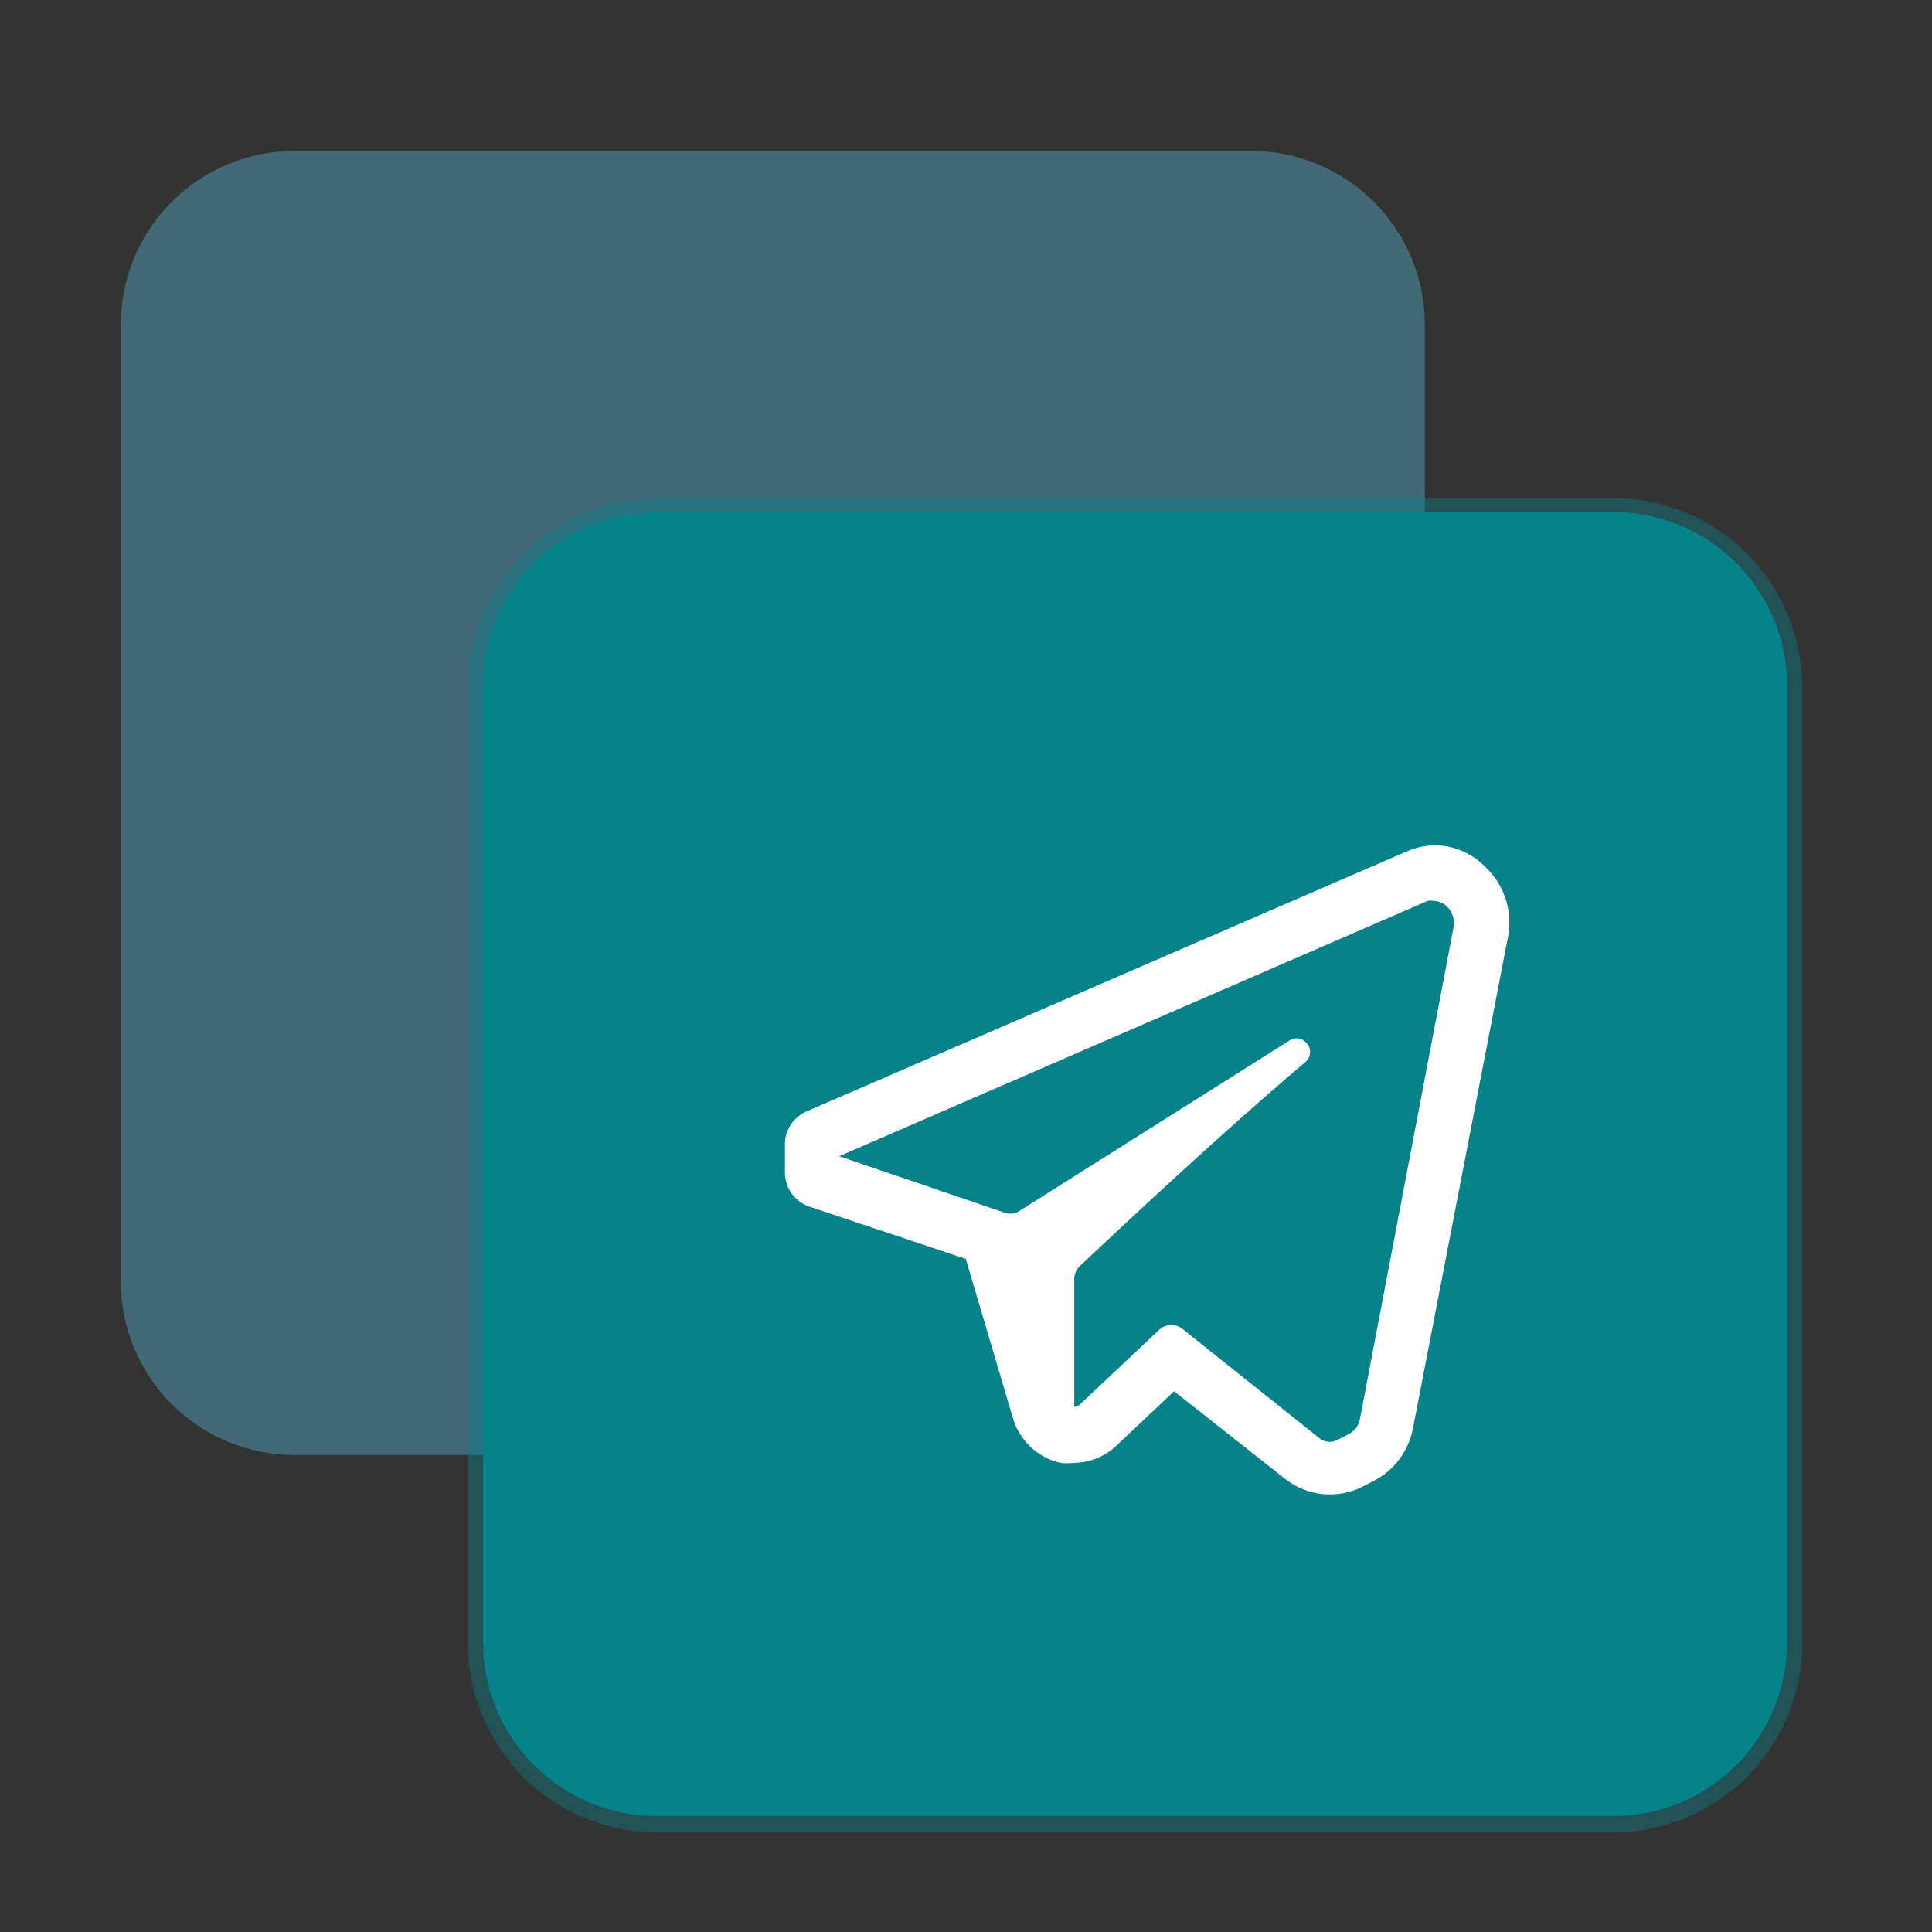 <svg width="64" height="64" viewBox="0 0 64 64" fill="none" xmlns="http://www.w3.org/2000/svg">
<rect x="0" y="0" width="64" height="64" fill="#333333" stroke="none"/>
<path opacity="0.4" d="M41.44 5H9.76C8.232 5 6.767 5.607 5.687 6.687C4.607 7.767 4 9.232 4 10.76V42.44C4 43.196 4.149 43.945 4.438 44.644C4.728 45.343 5.152 45.978 5.687 46.513C6.222 47.048 6.857 47.472 7.556 47.761C8.255 48.051 9.004 48.2 9.76 48.2H41.44C42.968 48.2 44.433 47.593 45.513 46.513C46.593 45.433 47.2 43.968 47.2 42.44V10.76C47.2 9.232 46.593 7.767 45.513 6.687C44.433 5.607 42.968 5 41.44 5Z" fill="#5AB8DB"/>
<path d="M53.44 16.96H21.76C20.232 16.96 18.767 17.567 17.687 18.647C16.607 19.727 16 21.192 16 22.72V54.4C16 55.928 16.607 57.393 17.687 58.473C18.767 59.553 20.232 60.16 21.76 60.16H53.44C54.968 60.16 56.433 59.553 57.513 58.473C58.593 57.393 59.2 55.928 59.2 54.4V22.72C59.2 21.192 58.593 19.727 57.513 18.647C56.433 17.567 54.968 16.96 53.44 16.96Z" fill="#07828B"/>
<path d="M49.217 28.731C48.783 28.281 48.19 28.018 47.564 28C47.243 28.001 46.925 28.066 46.63 28.192L26.746 36.804C26.511 36.9 26.313 37.067 26.18 37.282C26.046 37.498 25.985 37.749 26.003 38.002V38.781C25.99 39.043 26.064 39.303 26.214 39.519C26.363 39.736 26.58 39.897 26.83 39.978L31.992 41.703L33.55 46.962C33.654 47.33 33.856 47.664 34.135 47.928C34.413 48.191 34.757 48.375 35.131 48.459C35.274 48.477 35.419 48.477 35.562 48.459C36.093 48.457 36.604 48.251 36.987 47.884L38.892 46.087L42.581 48.998C42.936 49.275 43.36 49.446 43.807 49.493C44.254 49.539 44.705 49.459 45.109 49.262L45.504 49.058C45.842 48.884 46.136 48.635 46.362 48.33C46.589 48.024 46.742 47.671 46.81 47.297L49.96 31.007C50.034 30.595 50.005 30.172 49.875 29.775C49.746 29.378 49.52 29.019 49.217 28.731ZM45.049 47.01C45.029 47.113 44.987 47.211 44.925 47.296C44.863 47.381 44.782 47.451 44.69 47.501L44.294 47.705C44.216 47.744 44.13 47.765 44.043 47.764C43.915 47.762 43.792 47.715 43.695 47.633L39.191 44.039C39.084 43.944 38.946 43.891 38.802 43.891C38.659 43.891 38.52 43.944 38.413 44.039L35.754 46.543C35.705 46.578 35.647 46.599 35.586 46.602V42.374C35.586 42.291 35.603 42.209 35.636 42.133C35.669 42.056 35.717 41.988 35.778 41.931C39.599 38.337 41.887 36.325 43.252 35.175C43.296 35.135 43.331 35.087 43.355 35.034C43.38 34.98 43.394 34.922 43.396 34.864C43.401 34.806 43.392 34.748 43.372 34.694C43.351 34.64 43.318 34.592 43.276 34.552C43.218 34.479 43.136 34.427 43.045 34.406C42.954 34.384 42.858 34.393 42.773 34.432L33.717 40.146C33.637 40.184 33.549 40.204 33.46 40.204C33.371 40.204 33.283 40.184 33.202 40.146L27.8 38.301L47.289 29.845C47.36 29.828 47.434 29.828 47.505 29.845C47.591 29.847 47.676 29.867 47.755 29.904C47.833 29.942 47.903 29.995 47.96 30.06C48.041 30.147 48.101 30.252 48.135 30.367C48.168 30.481 48.174 30.602 48.151 30.719L45.049 47.01Z" fill="white"/>
<path opacity="0.4" d="M21.76 17.5H53.44C54.835 17.5 56.173 18.054 57.159 19.041C58.146 20.027 58.7 21.365 58.7 22.76V54.44C58.7 55.835 58.146 57.173 57.159 58.159C56.173 59.146 54.835 59.7 53.44 59.7H21.76C20.365 59.7 19.027 59.146 18.041 58.159C17.054 57.173 16.5 55.835 16.5 54.44V22.76C16.5 21.365 17.054 20.027 18.041 19.041C19.027 18.054 20.365 17.5 21.76 17.5ZM59.7 22.76C59.7 21.1 59.041 19.508 57.867 18.334C56.693 17.16 55.1 16.5 53.44 16.5H21.76C20.1 16.5 18.508 17.16 17.334 18.334C16.16 19.508 15.5 21.1 15.5 22.76V54.44C15.5 56.1 16.16 57.693 17.334 58.867C18.508 60.041 20.1 60.7 21.76 60.7H53.44C55.1 60.7 56.693 60.041 57.867 58.867C59.041 57.693 59.7 56.1 59.7 54.44V22.76Z" fill="#07828B"/>
</svg>

